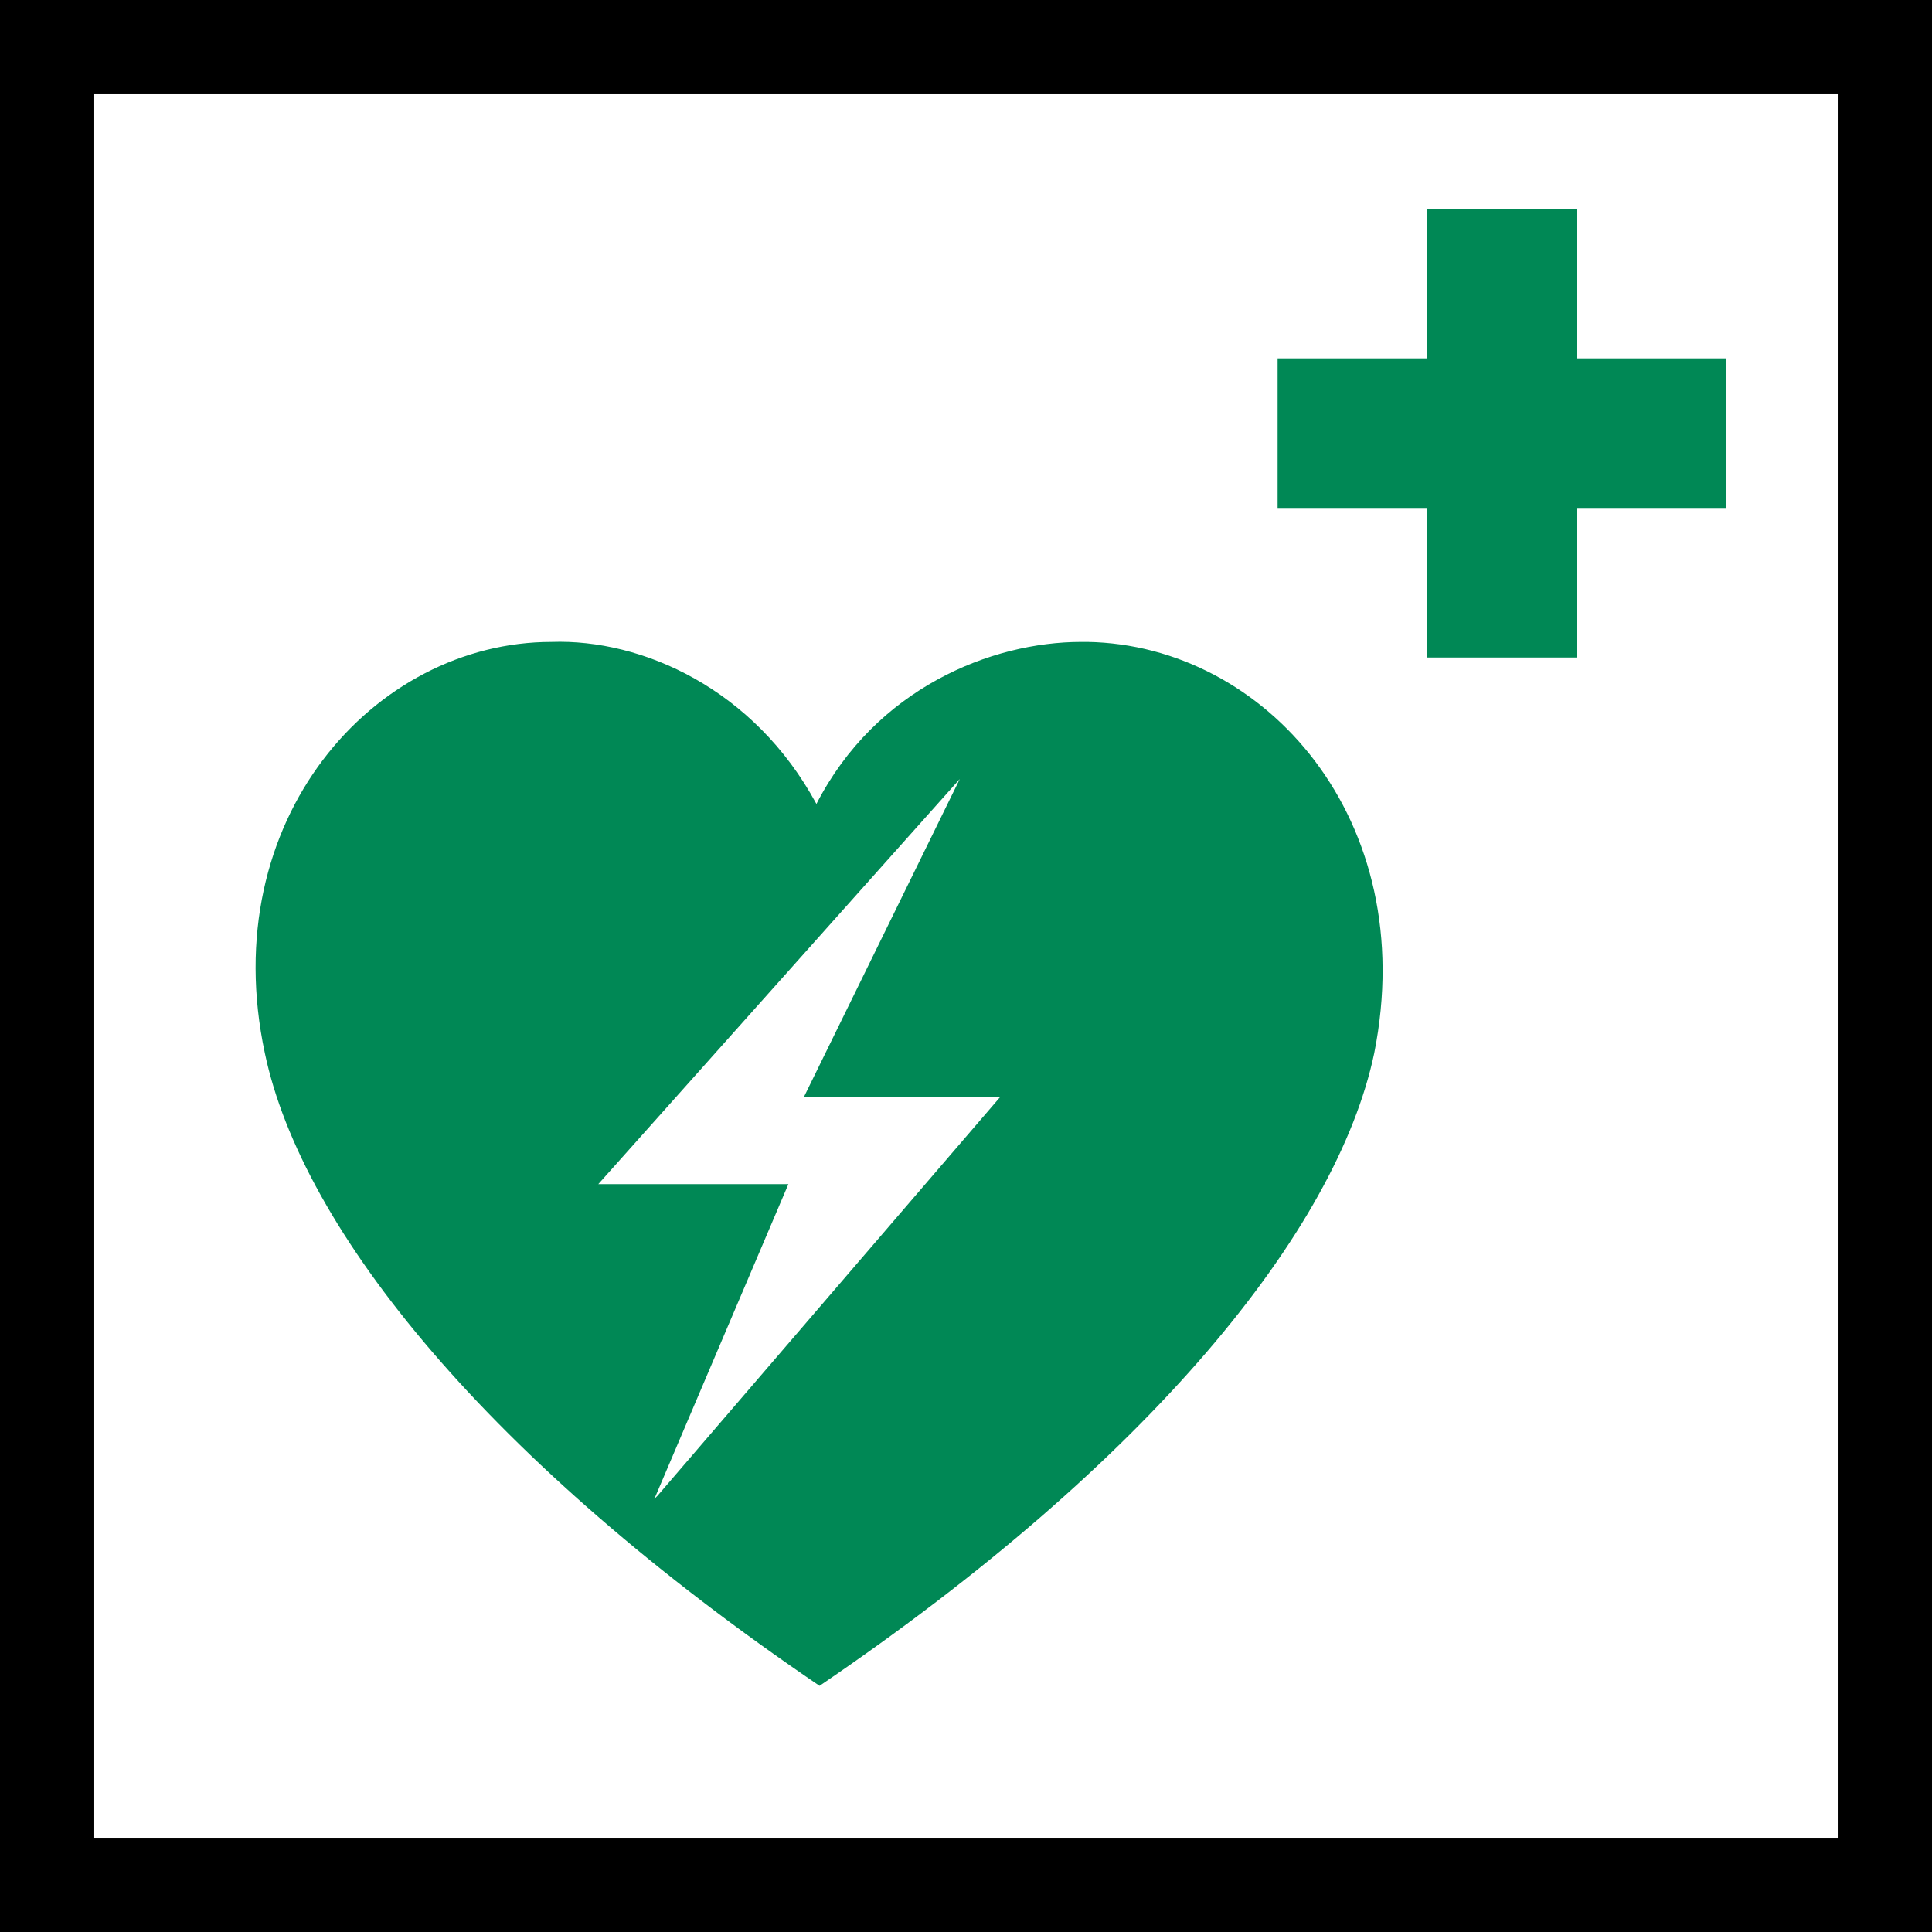 <?xml version="1.0" encoding="UTF-8" standalone="no"?>
<svg
   id="Layer_1"
   version="1.1"
   viewBox="0 0 62 62"
   sodipodi:docname="vvz002_b.svg"
   width="62"
   height="62"
   inkscape:version="1.3.2 (091e20e, 2023-11-25, custom)"
   xmlns:inkscape="http://www.inkscape.org/namespaces/inkscape"
   xmlns:sodipodi="http://sodipodi.sourceforge.net/DTD/sodipodi-0.dtd"
   xmlns="http://www.w3.org/2000/svg"
   xmlns:svg="http://www.w3.org/2000/svg"
   xmlns:c2pa="http://c2pa.org/manifest">
  <sodipodi:namedview
     id="namedview2"
     pagecolor="#ffffff"
     bordercolor="#000000"
     borderopacity="0.25"
     inkscape:showpageshadow="2"
     inkscape:pageopacity="0.0"
     inkscape:pagecheckerboard="0"
     inkscape:deskcolor="#d1d1d1"
     inkscape:zoom="29.33871"
     inkscape:cx="30.982958"
     inkscape:cy="31"
     inkscape:window-width="3840"
     inkscape:window-height="2054"
     inkscape:window-x="2869"
     inkscape:window-y="-11"
     inkscape:window-maximized="1"
     inkscape:current-layer="Layer_1" />
  <!-- Generator: Adobe Illustrator 29.3.1, SVG Export Plug-In . SVG Version: 2.1.0 Build 151)  -->
  <defs
     id="defs1">
    <style
       id="style1">
      .st0 {
        fill: #085;
      }
    </style>
  </defs>
  <g
     id="g1">
    <polygon
       class="st0"
       points="50.6,6.7 45.8,6.7 45.8,11.5 41,11.5 41,16.3 45.8,16.3 45.8,21.1 50.6,21.1 50.6,16.3 55.4,16.3 55.4,11.5 50.6,11.5 "
       id="polygon1" />
    <path
       class="st0"
       d="m 34.7,20.6 c -2.9,0 -6.6,1.5 -8.5,5.2 -2,-3.7 -5.6,-5.3 -8.5,-5.2 -5.7,0 -10.8,5.7 -9.2,13.2 1.2,5.7 7.2,13.1 17.8,20.3 C 36.9,46.9 42.9,39.5 44.1,33.8 45.6,26.3 40.6,20.7 34.9,20.6 Z M 21,48.1 25.3,38 h -6.1 l 11.6,-13 -5,10.2 h 6.3 L 21.1,48 Z"
       id="path1" />
  </g>
  <path
     d="M 59,3 V 59 H 3 V 3 H 59 M 62,0 H 0 v 62 h 62 z"
     id="path2" />
</svg>
